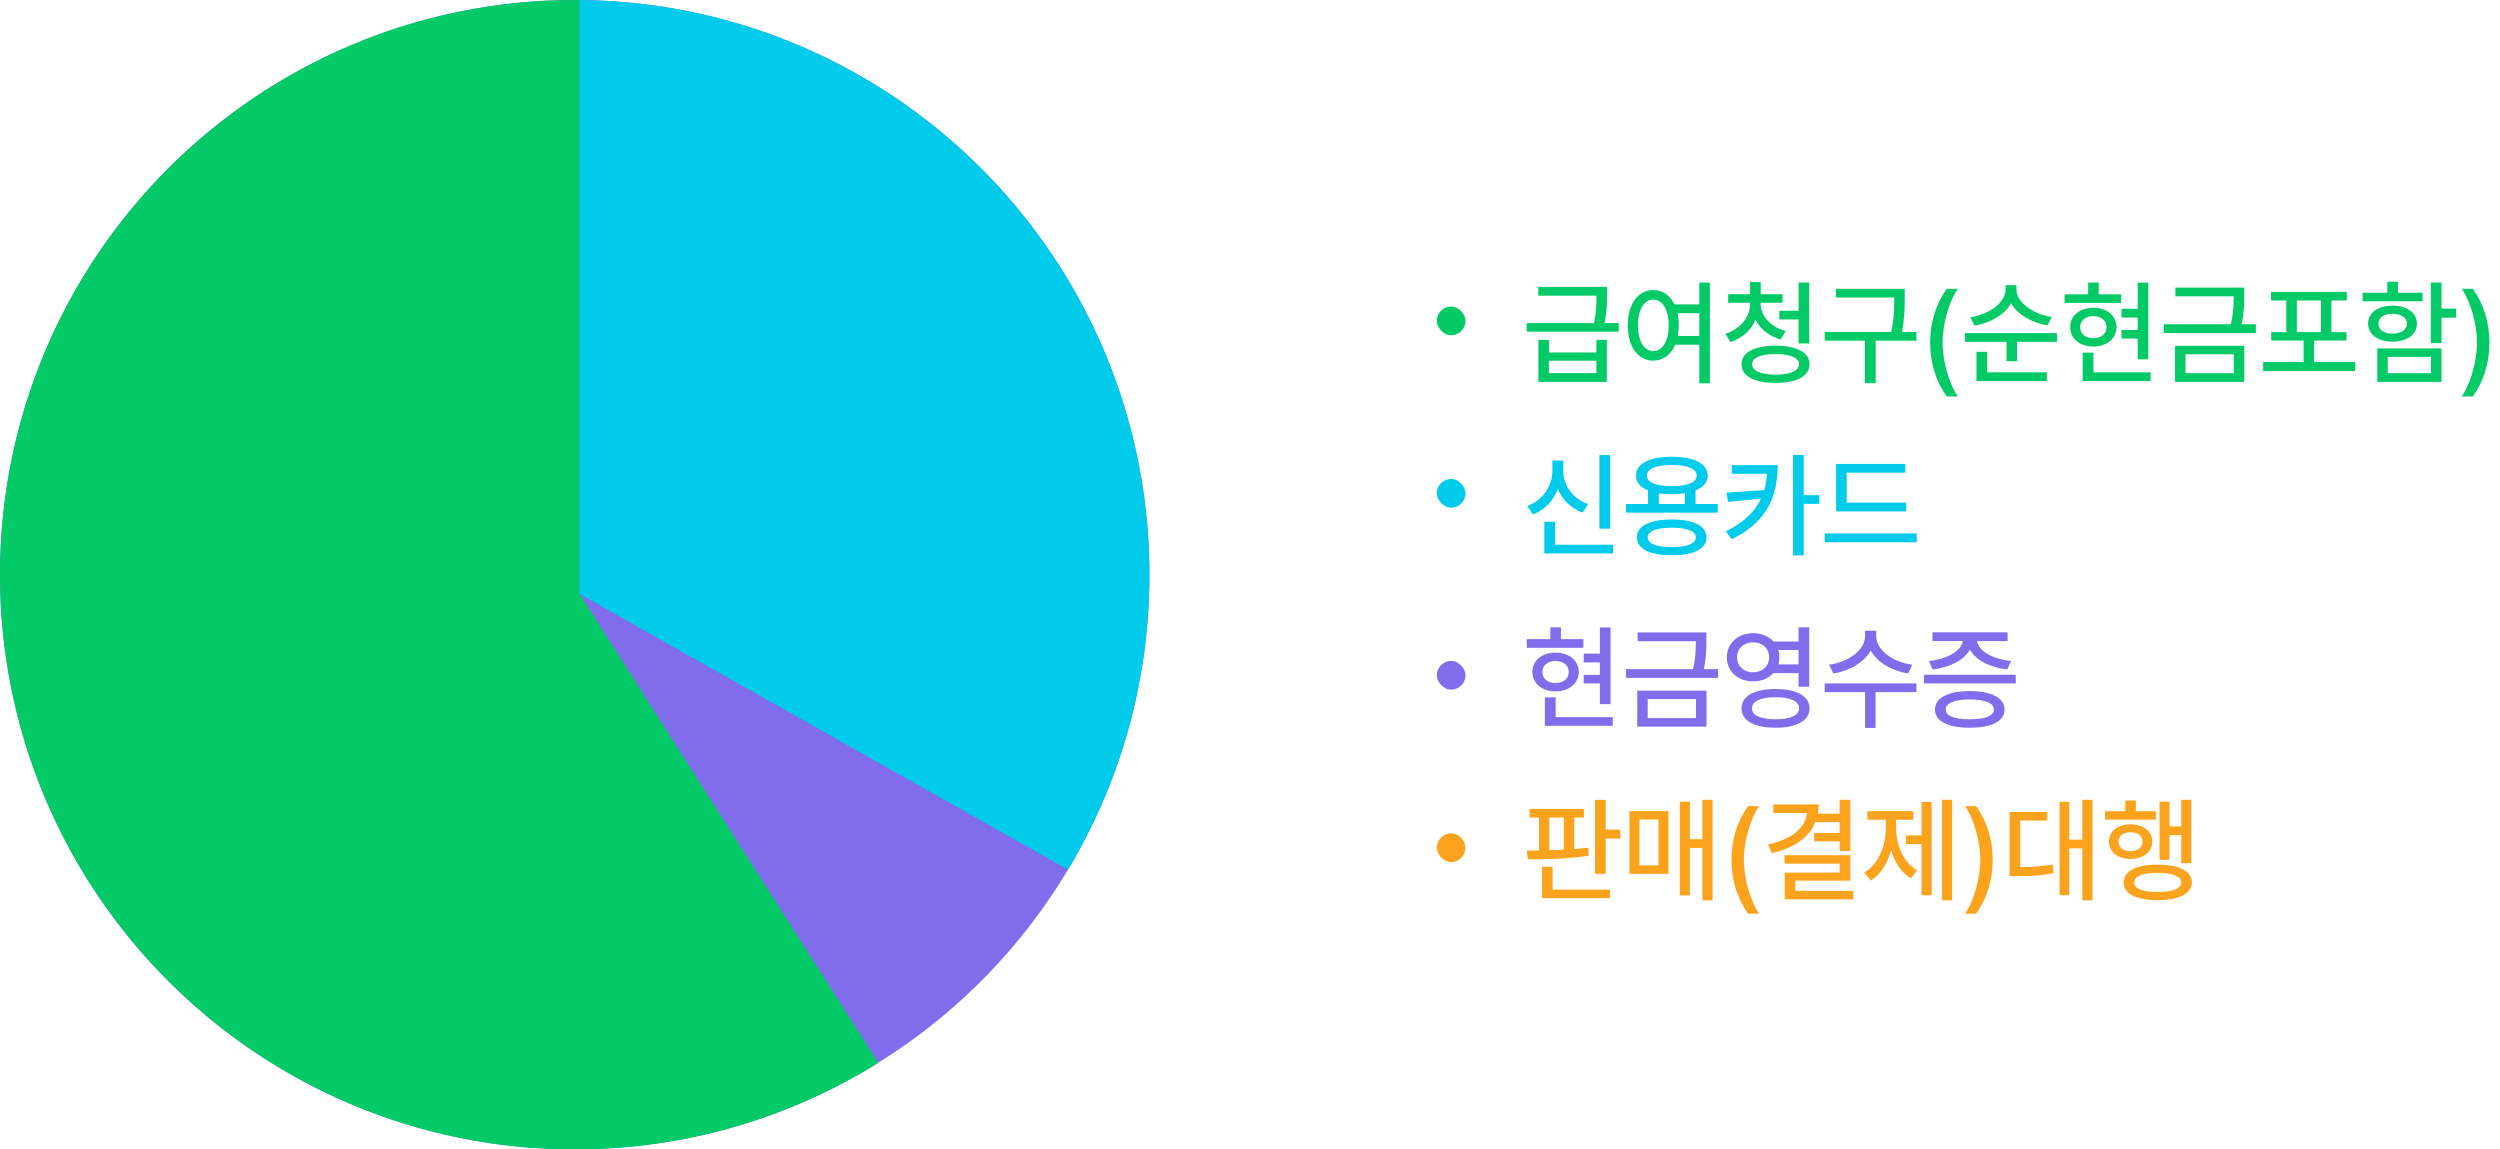 <svg width="261" height="120" viewBox="0 0 261 120" fill="none" xmlns="http://www.w3.org/2000/svg">
<circle cx="60" cy="60" r="60" fill="#816CEC"/>
<path d="M161.707 35.484V36.797H166.664V35.484H167.754V39.867H160.605V35.484H161.707ZM161.707 38.953H166.664V37.664H161.707V38.953ZM167.777 29.953V30.75C167.777 31.553 167.777 32.455 167.508 33.727H168.996V34.629H159.387V33.727H166.418C166.664 32.52 166.676 31.635 166.676 30.867H160.594V29.953H167.777ZM172.605 30.281C173.561 30.281 174.352 30.832 174.82 31.781H177.41V29.496H178.512V40.02H177.41V35.988H174.891C174.439 37.043 173.613 37.652 172.605 37.652C171.035 37.652 169.934 36.223 169.945 33.961C169.934 31.711 171.035 30.281 172.605 30.281ZM172.605 31.277C171.656 31.277 171 32.309 171 33.961C171 35.625 171.656 36.656 172.605 36.656C173.555 36.656 174.211 35.625 174.211 33.961C174.211 32.309 173.555 31.277 172.605 31.277ZM175.137 32.695C175.213 33.082 175.266 33.504 175.266 33.961C175.266 34.359 175.23 34.728 175.16 35.074H177.41V32.695H175.137ZM183.809 31.734C183.809 32.965 184.828 34.125 186.422 34.57L185.895 35.438C184.682 35.092 183.762 34.342 183.281 33.375C182.824 34.459 181.91 35.315 180.656 35.707L180.129 34.852C181.723 34.336 182.707 33.082 182.707 31.734V31.605H180.422V30.715H182.707V29.449H183.82V30.715H186.094V31.605H183.809V31.734ZM188.883 29.496V35.859H187.77V33.352H185.766V32.438H187.77V29.496H188.883ZM185.367 36.094C187.559 36.094 188.918 36.797 188.918 38.027C188.918 39.27 187.559 39.984 185.367 39.973C183.164 39.984 181.805 39.27 181.816 38.027C181.805 36.797 183.164 36.094 185.367 36.094ZM185.367 36.961C183.832 36.961 182.918 37.348 182.918 38.027C182.918 38.707 183.832 39.117 185.367 39.117C186.914 39.117 187.816 38.707 187.816 38.027C187.816 37.348 186.914 36.961 185.367 36.961ZM198.855 30.152V31.078C198.855 32.074 198.855 33.152 198.562 34.652H200.074V35.566H195.82V40.008H194.695V35.566H190.5V34.652H197.438C197.754 33.158 197.754 32.057 197.754 31.078V31.066H191.672V30.152H198.855ZM201.504 35.766C201.516 33.562 202.137 31.723 203.238 30.152H204.387C203.578 31.312 202.805 33.68 202.805 35.766C202.805 37.863 203.578 40.219 204.387 41.391H203.238C202.137 39.82 201.516 37.98 201.504 35.766ZM210.516 30.223C210.516 31.535 212.203 32.801 214.195 33.094L213.762 33.973C212.098 33.697 210.627 32.836 209.953 31.652C209.285 32.859 207.803 33.721 206.133 33.996L205.711 33.117C207.703 32.812 209.379 31.582 209.379 30.223V29.766H210.516V30.223ZM214.758 34.781V35.684H210.586V37.711H209.484V35.684H205.148V34.781H214.758ZM213.691 38.871V39.773H206.344V36.727H207.457V38.871H213.691ZM224.285 29.508V37.512H223.172V35.344H221.484V34.453H223.172V33.152H221.484V32.238H223.172V29.508H224.285ZM221.449 30.727V31.629H215.543V30.727H218.004V29.496H219.105V30.727H221.449ZM218.543 32.133C219.961 32.133 220.957 32.953 220.969 34.148C220.957 35.355 219.961 36.176 218.543 36.176C217.125 36.176 216.129 35.355 216.129 34.148C216.129 32.953 217.125 32.133 218.543 32.133ZM218.543 33C217.723 33.012 217.172 33.457 217.172 34.148C217.172 34.863 217.723 35.309 218.543 35.309C219.352 35.309 219.914 34.863 219.926 34.148C219.914 33.457 219.352 33.012 218.543 33ZM224.52 38.871V39.773H217.43V36.809H218.555V38.871H224.52ZM234.293 30.023V30.82C234.293 31.646 234.293 32.584 234.023 33.855H235.512V34.77H225.902V33.855H232.898C233.18 32.631 233.191 31.734 233.191 30.938H227.109V30.023H234.293ZM234.305 36.105V39.867H227.074V36.105H234.305ZM228.164 36.984V38.965H233.203V36.984H228.164ZM245.883 37.793V38.742H236.273V37.793H240.492V35.555H237.117V34.676H238.688V31.371H237.094V30.469H245.004V31.371H243.398V34.676H244.969V35.555H241.594V37.793H245.883ZM239.789 34.676H242.309V31.371H239.789V34.676ZM254.895 29.496V32.215H256.418V33.164H254.895V35.824H253.781V29.496H254.895ZM254.895 36.375V39.867H248.191V36.375H254.895ZM249.281 37.254V38.965H253.793V37.254H249.281ZM252.914 30.562V31.453H246.656V30.562H249.234V29.414H250.348V30.562H252.914ZM249.785 31.91C251.297 31.91 252.328 32.66 252.328 33.785C252.328 34.922 251.297 35.66 249.785 35.672C248.25 35.66 247.23 34.922 247.23 33.785C247.23 32.66 248.25 31.91 249.785 31.91ZM249.785 32.766C248.895 32.754 248.297 33.152 248.309 33.785C248.297 34.441 248.895 34.828 249.785 34.828C250.676 34.828 251.273 34.441 251.285 33.785C251.273 33.152 250.676 32.754 249.785 32.766ZM259.898 35.766C259.887 37.98 259.266 39.82 258.164 41.391H257.016C257.824 40.219 258.598 37.863 258.598 35.766C258.598 33.68 257.824 31.312 257.016 30.152H258.164C259.266 31.723 259.887 33.562 259.898 35.766Z" fill="#02CA66"/>
<rect x="150" y="32" width="3" height="3" rx="1.5" fill="#02CA66"/>
<path d="M168.094 47.508V55.195H166.98V47.508H168.094ZM168.41 56.871V57.773H161.227V54.469H162.352V56.871H168.41ZM163.207 49.125C163.195 50.66 164.18 52.066 165.797 52.629L165.223 53.52C164.01 53.068 163.113 52.178 162.645 51.035C162.182 52.254 161.273 53.232 160.043 53.707L159.445 52.828C161.098 52.219 162.07 50.707 162.07 49.125V48.082H163.207V49.125ZM179.332 52.617V53.52H169.758V52.617H172.055V51.199C171.246 50.871 170.789 50.344 170.789 49.652C170.789 48.41 172.23 47.684 174.539 47.684C176.836 47.684 178.289 48.41 178.289 49.652C178.289 50.344 177.826 50.877 177.012 51.199V52.617H179.332ZM174.539 54.234C176.801 54.234 178.16 54.902 178.16 56.098C178.16 57.316 176.801 57.973 174.539 57.973C172.254 57.973 170.895 57.316 170.895 56.098C170.895 54.902 172.254 54.234 174.539 54.234ZM174.539 55.09C172.934 55.09 172.02 55.453 172.02 56.098C172.02 56.754 172.934 57.129 174.539 57.117C176.121 57.129 177.047 56.754 177.047 56.098C177.047 55.453 176.121 55.09 174.539 55.09ZM174.539 48.539C172.91 48.539 171.926 48.949 171.938 49.652C171.926 50.355 172.91 50.754 174.539 50.754C176.168 50.754 177.141 50.355 177.141 49.652C177.141 48.949 176.168 48.539 174.539 48.539ZM173.18 52.617H175.91V51.492C175.5 51.562 175.037 51.598 174.539 51.598C174.047 51.598 173.59 51.562 173.18 51.504V52.617ZM185.59 48.562C185.578 51.656 184.629 54.41 180.797 56.297L180.188 55.465C182.086 54.533 183.217 53.402 183.844 52.066L180.41 52.395L180.246 51.434L184.184 51.164C184.342 50.631 184.436 50.062 184.477 49.465H180.797V48.562H185.59ZM188.309 47.496V51.691H189.938V52.605H188.309V57.984H187.195V47.496H188.309ZM199.008 52.477V53.391H191.695V48.434H198.914V49.348H192.797V52.477H199.008ZM200.109 55.688V56.613H190.5V55.688H200.109Z" fill="#00CBEA"/>
<rect x="150" y="50" width="3" height="3" rx="1.5" fill="#00CBEA"/>
<path d="M168.141 65.508V73.512H167.027V71.344H165.34V70.453H167.027V69.152H165.34V68.238H167.027V65.508H168.141ZM165.305 66.727V67.629H159.398V66.727H161.859V65.496H162.961V66.727H165.305ZM162.398 68.133C163.816 68.133 164.812 68.953 164.824 70.148C164.812 71.356 163.816 72.176 162.398 72.176C160.98 72.176 159.984 71.356 159.984 70.148C159.984 68.953 160.98 68.133 162.398 68.133ZM162.398 69C161.578 69.012 161.027 69.457 161.027 70.148C161.027 70.863 161.578 71.309 162.398 71.309C163.207 71.309 163.77 70.863 163.781 70.148C163.77 69.457 163.207 69.012 162.398 69ZM168.375 74.871V75.773H161.285V72.809H162.41V74.871H168.375ZM178.148 66.023V66.82C178.148 67.647 178.148 68.584 177.879 69.856H179.367V70.769H169.758V69.856H176.754C177.035 68.631 177.047 67.734 177.047 66.938H170.965V66.023H178.148ZM178.16 72.106V75.867H170.93V72.106H178.16ZM172.02 72.984V74.965H177.059V72.984H172.02ZM183.035 66.106C183.908 66.1 184.652 66.428 185.145 66.973H187.77V65.496H188.883V71.695H187.77V70.277H185.133C184.646 70.816 183.902 71.139 183.035 71.133C181.453 71.144 180.281 70.09 180.281 68.625C180.281 67.148 181.453 66.094 183.035 66.106ZM183.035 67.066C182.051 67.055 181.348 67.688 181.348 68.625C181.348 69.539 182.051 70.195 183.035 70.184C183.996 70.195 184.699 69.539 184.699 68.625C184.699 67.688 183.996 67.055 183.035 67.066ZM185.367 71.93C187.547 71.93 188.918 72.668 188.918 73.957C188.918 75.234 187.547 75.984 185.367 75.973C183.176 75.984 181.805 75.234 181.816 73.957C181.805 72.668 183.176 71.93 185.367 71.93ZM185.367 72.785C183.832 72.785 182.895 73.207 182.906 73.957C182.895 74.684 183.832 75.094 185.367 75.094C186.914 75.094 187.828 74.684 187.828 73.957C187.828 73.207 186.914 72.785 185.367 72.785ZM185.648 67.863C185.725 68.098 185.766 68.356 185.766 68.625C185.766 68.883 185.725 69.135 185.66 69.363H187.77V67.863H185.648ZM195.879 66.422C195.867 67.816 197.578 69.129 199.641 69.398L199.207 70.312C197.49 70.037 195.979 69.147 195.305 67.91C194.613 69.152 193.107 70.037 191.402 70.312L190.957 69.398C193.02 69.129 194.707 67.828 194.719 66.422V65.848H195.879V66.422ZM200.074 71.344V72.258H195.809V75.996H194.719V72.258H190.5V71.344H200.074ZM210.445 70.441V71.344H200.871V70.441H210.445ZM205.652 72.152C207.914 72.152 209.273 72.856 209.273 74.074C209.273 75.293 207.914 75.984 205.652 75.973C203.379 75.984 202.008 75.293 202.008 74.074C202.008 72.856 203.379 72.152 205.652 72.152ZM205.652 73.019C204.047 73.031 203.133 73.394 203.133 74.074C203.133 74.742 204.047 75.094 205.652 75.094C207.234 75.094 208.16 74.742 208.16 74.074C208.16 73.394 207.234 73.031 205.652 73.019ZM209.59 66.012V66.926H206.402C206.525 67.945 208.014 68.812 209.953 69.012L209.555 69.891C207.738 69.68 206.232 68.912 205.664 67.805C205.078 68.912 203.578 69.68 201.762 69.891L201.375 69.012C203.279 68.812 204.779 67.951 204.914 66.926H201.75V66.012H209.59Z" fill="#816CEC"/>
<rect x="150" y="69" width="3" height="3" rx="1.5" fill="#816CEC"/>
<path d="M165.352 84.445V85.348H164.355V88.641C164.854 88.6 165.34 88.553 165.809 88.5L165.879 89.332C163.758 89.672 161.32 89.719 159.516 89.719L159.387 88.805C159.791 88.805 160.225 88.799 160.676 88.793V85.348H159.68V84.445H165.352ZM167.637 83.508V86.613H169.16V87.551H167.637V91.231H166.523V83.508H167.637ZM168.082 92.871V93.773H160.98V90.492H162.094V92.871H168.082ZM161.754 88.758C162.252 88.752 162.756 88.734 163.266 88.699V85.348H161.754V88.758ZM178.793 83.496V93.996H177.727V88.523H176.426V93.481H175.371V83.695H176.426V87.609H177.727V83.496H178.793ZM174.188 84.68V91.231H170.109V84.68H174.188ZM171.164 85.559V90.34H173.145V85.559H171.164ZM180.762 89.766C180.773 87.562 181.395 85.723 182.496 84.152H183.645C182.836 85.312 182.062 87.68 182.062 89.766C182.062 91.863 182.836 94.219 183.645 95.391H182.496C181.395 93.82 180.773 91.981 180.762 89.766ZM193.172 83.496V88.84H192.059V87.832H189.398V86.965H192.059V85.828H189.527C188.877 87.457 187.295 88.529 184.969 89.074L184.582 88.16C187.102 87.603 188.467 86.438 188.648 84.891H185.133V83.977H189.867C189.867 84.316 189.838 84.639 189.785 84.949H192.059V83.496H193.172ZM193.172 89.285V91.945H187.43V93H193.488V93.891H186.328V91.102H192.059V90.164H186.305V89.285H193.172ZM203.801 83.496V93.996H202.734V83.496H203.801ZM201.668 83.719V93.469H200.613V88.125H198.984V87.211H200.613V83.719H201.668ZM197.953 86.426C197.953 88.219 198.68 90.012 200.156 90.867L199.488 91.688C198.486 91.09 197.795 90.029 197.438 88.758C197.057 90.129 196.342 91.295 195.316 91.934L194.637 91.102C196.125 90.199 196.887 88.289 196.887 86.426V85.582H194.953V84.68H199.758V85.582H197.953V86.426ZM208.043 89.766C208.031 91.981 207.41 93.82 206.309 95.391H205.16C205.969 94.219 206.742 91.863 206.742 89.766C206.742 87.68 205.969 85.312 205.16 84.152H206.309C207.41 85.723 208.031 87.562 208.043 89.766ZM218.461 83.496V93.996H217.395V88.57H216.035V93.457H215.016V83.707H216.035V87.656H217.395V83.496H218.461ZM213.738 84.762V85.664H210.914V90.527C212.203 90.516 213.176 90.457 214.301 90.246L214.383 91.16C213.117 91.418 212.039 91.465 210.504 91.477H209.801V84.762H213.738ZM228.773 83.496V90.117H227.719V87.188H226.5V89.754H225.457V83.695H226.5V86.273H227.719V83.496H228.773ZM225.07 84.691V85.57H219.762V84.691H221.883V83.578H222.984V84.691H225.07ZM222.422 86.062C223.758 86.062 224.695 86.777 224.695 87.867C224.695 88.957 223.758 89.672 222.422 89.672C221.109 89.672 220.172 88.957 220.172 87.867C220.172 86.777 221.109 86.062 222.422 86.062ZM222.422 86.883C221.684 86.883 221.168 87.269 221.168 87.867C221.168 88.465 221.684 88.863 222.422 88.863C223.184 88.863 223.688 88.465 223.688 87.867C223.688 87.269 223.184 86.883 222.422 86.883ZM225.258 90.269C227.484 90.269 228.82 90.938 228.832 92.133C228.82 93.305 227.484 93.984 225.258 93.973C223.031 93.984 221.695 93.305 221.707 92.133C221.695 90.938 223.031 90.269 225.258 90.269ZM225.258 91.125C223.699 91.125 222.797 91.477 222.809 92.133C222.797 92.766 223.699 93.129 225.258 93.117C226.828 93.129 227.707 92.766 227.719 92.133C227.707 91.477 226.828 91.125 225.258 91.125Z" fill="#FCA31D"/>
<rect x="150" y="87" width="3" height="3" rx="1.5" fill="#FCA31D"/>
<path fill-rule="evenodd" clip-rule="evenodd" d="M60.5 0.002V62L91.693 110.956C82.496 116.688 71.635 120 60 120C26.863 120 0 93.137 0 60C0 26.863 26.863 0 60 0C60.167 0 60.334 0.001 60.5 0.002Z" fill="#02CA66"/>
<path fill-rule="evenodd" clip-rule="evenodd" d="M60.5 0.004C93.407 0.273 120 27.032 120 60.002C120 71.26 116.899 81.793 111.506 90.796L60.5 62.002V0.004Z" fill="#00CBEA"/>
</svg>
